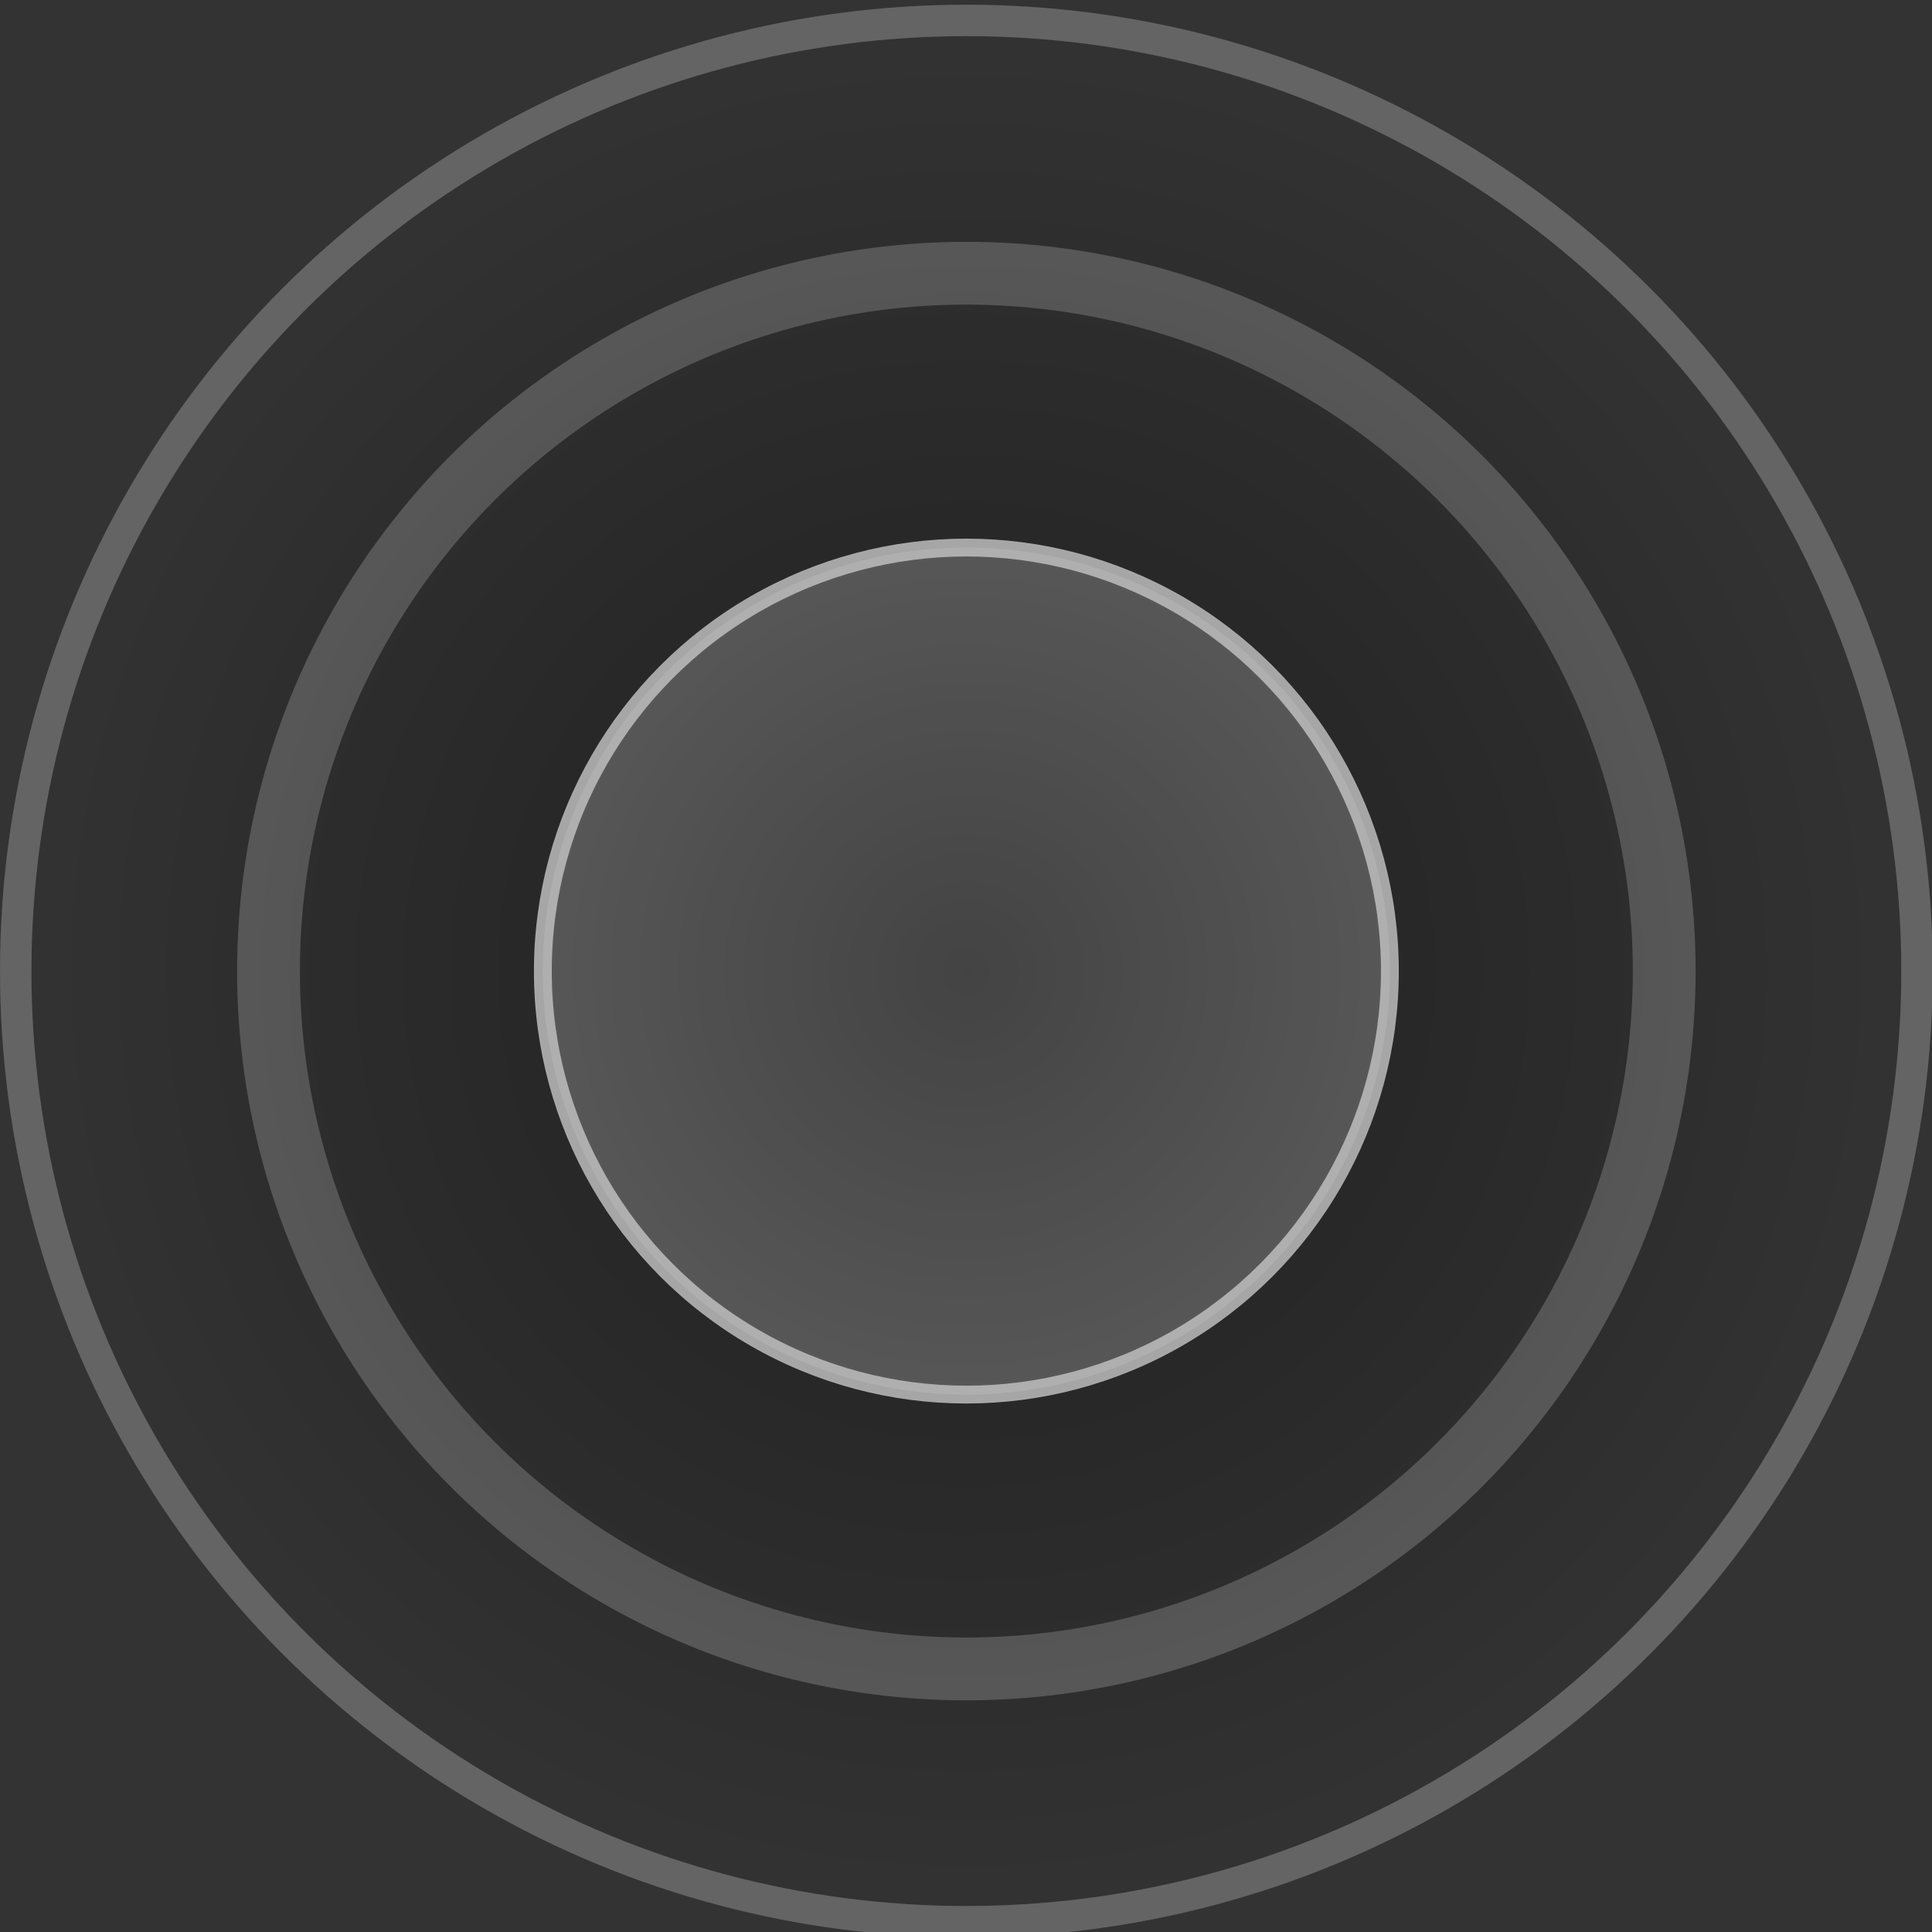 <?xml version="1.0" encoding="UTF-8" standalone="no"?>
<!-- Created with Inkscape (http://www.inkscape.org/) -->

<svg
   xmlns:dc="http://purl.org/dc/elements/1.1/"
   xmlns:cc="http://creativecommons.org/ns#"
   xmlns:rdf="http://www.w3.org/1999/02/22-rdf-syntax-ns#"
   xmlns:svg="http://www.w3.org/2000/svg"
   xmlns="http://www.w3.org/2000/svg"
   xmlns:xlink="http://www.w3.org/1999/xlink"
   xmlns:sodipodi="http://sodipodi.sourceforge.net/DTD/sodipodi-0.dtd"
   xmlns:inkscape="http://www.inkscape.org/namespaces/inkscape"
   width="10mm"
   height="10mm"
   viewBox="0 0 10 10"
   version="1.1"
   id="svg8"
   inkscape:version="0.92.5 (2060ec1f9f, 2020-04-08)"
   sodipodi:docname="IndicatorSmall.svg">
  <rect x="0" y="0" width="10" height="10" fill="#333333" stroke="none"/>
  <defs
     id="defs2">
    <linearGradient
       id="linearGradient829"
       inkscape:collect="always">
      <stop
         id="stop825"
         offset="0"
         style="stop-color:#000000;stop-opacity:1;" />
      <stop
         id="stop827"
         offset="1"
         style="stop-color:#000000;stop-opacity:0;" />
    </linearGradient>
    <radialGradient
       gradientTransform="translate(-71.005,160.808)"
       gradientUnits="userSpaceOnUse"
       r="15.39"
       fy="120.803"
       fx="86.395"
       cy="120.803"
       cx="86.395"
       id="radialGradient833"
       xlink:href="#linearGradient829"
       inkscape:collect="always" />
  </defs>
  <sodipodi:namedview
     id="base"
     pagecolor="#ffffff"
     bordercolor="#666666"
     borderopacity="1.0"
     inkscape:pageopacity="0.0"
     inkscape:pageshadow="2"
     inkscape:zoom="1.4"
     inkscape:cx="-129.41486"
     inkscape:cy="101.67182"
     inkscape:document-units="mm"
     inkscape:current-layer="layer1"
     showgrid="false"
     inkscape:window-width="1692"
     inkscape:window-height="1128"
     inkscape:window-x="228"
     inkscape:window-y="228"
     inkscape:window-maximized="0" />
  <g
     inkscape:label="Layer 1"
     inkscape:groupmode="layer"
     id="layer1"
     transform="translate(0,-287)">
    <g
       transform="matrix(0.325,0,0,0.325,1.2345016e-4,200.503)"
       id="layer1-6"
       inkscape:label="Layer 1">
      <circle
         r="6.745"
         cy="281.61"
         cx="15.39"
         id="path817"
         style="opacity:0.8;fill:#808080;fill-opacity:1;fill-rule:nonzero;stroke:#ffffff;stroke-width:0.284;stroke-linecap:round;stroke-linejoin:round;stroke-miterlimit:4;stroke-dasharray:none;stroke-opacity:1" />
      <circle
         style="opacity:0.6;fill:none;fill-opacity:1;fill-rule:nonzero;stroke:#808080;stroke-width:1;stroke-linecap:round;stroke-linejoin:round;stroke-miterlimit:4;stroke-dasharray:none;stroke-opacity:1"
         id="circle819"
         cx="15.39"
         cy="281.61"
         r="11.114" />
      <circle
         r="15.14"
         cy="281.61"
         cx="15.39"
         id="circle821"
         style="opacity:0.4;fill:none;fill-opacity:1;fill-rule:nonzero;stroke:#808080;stroke-width:0.5;stroke-linecap:round;stroke-linejoin:round;stroke-miterlimit:4;stroke-dasharray:none;stroke-opacity:1" />
      <circle
         style="opacity:0.4;fill:url(#radialGradient833);fill-opacity:1;fill-rule:nonzero;stroke:#808080;stroke-width:0.5;stroke-linecap:round;stroke-linejoin:round;stroke-miterlimit:4;stroke-dasharray:none;stroke-opacity:1"
         id="circle823"
         cx="15.39"
         cy="281.61"
         r="15.14" />
    </g>
  </g>
</svg>
